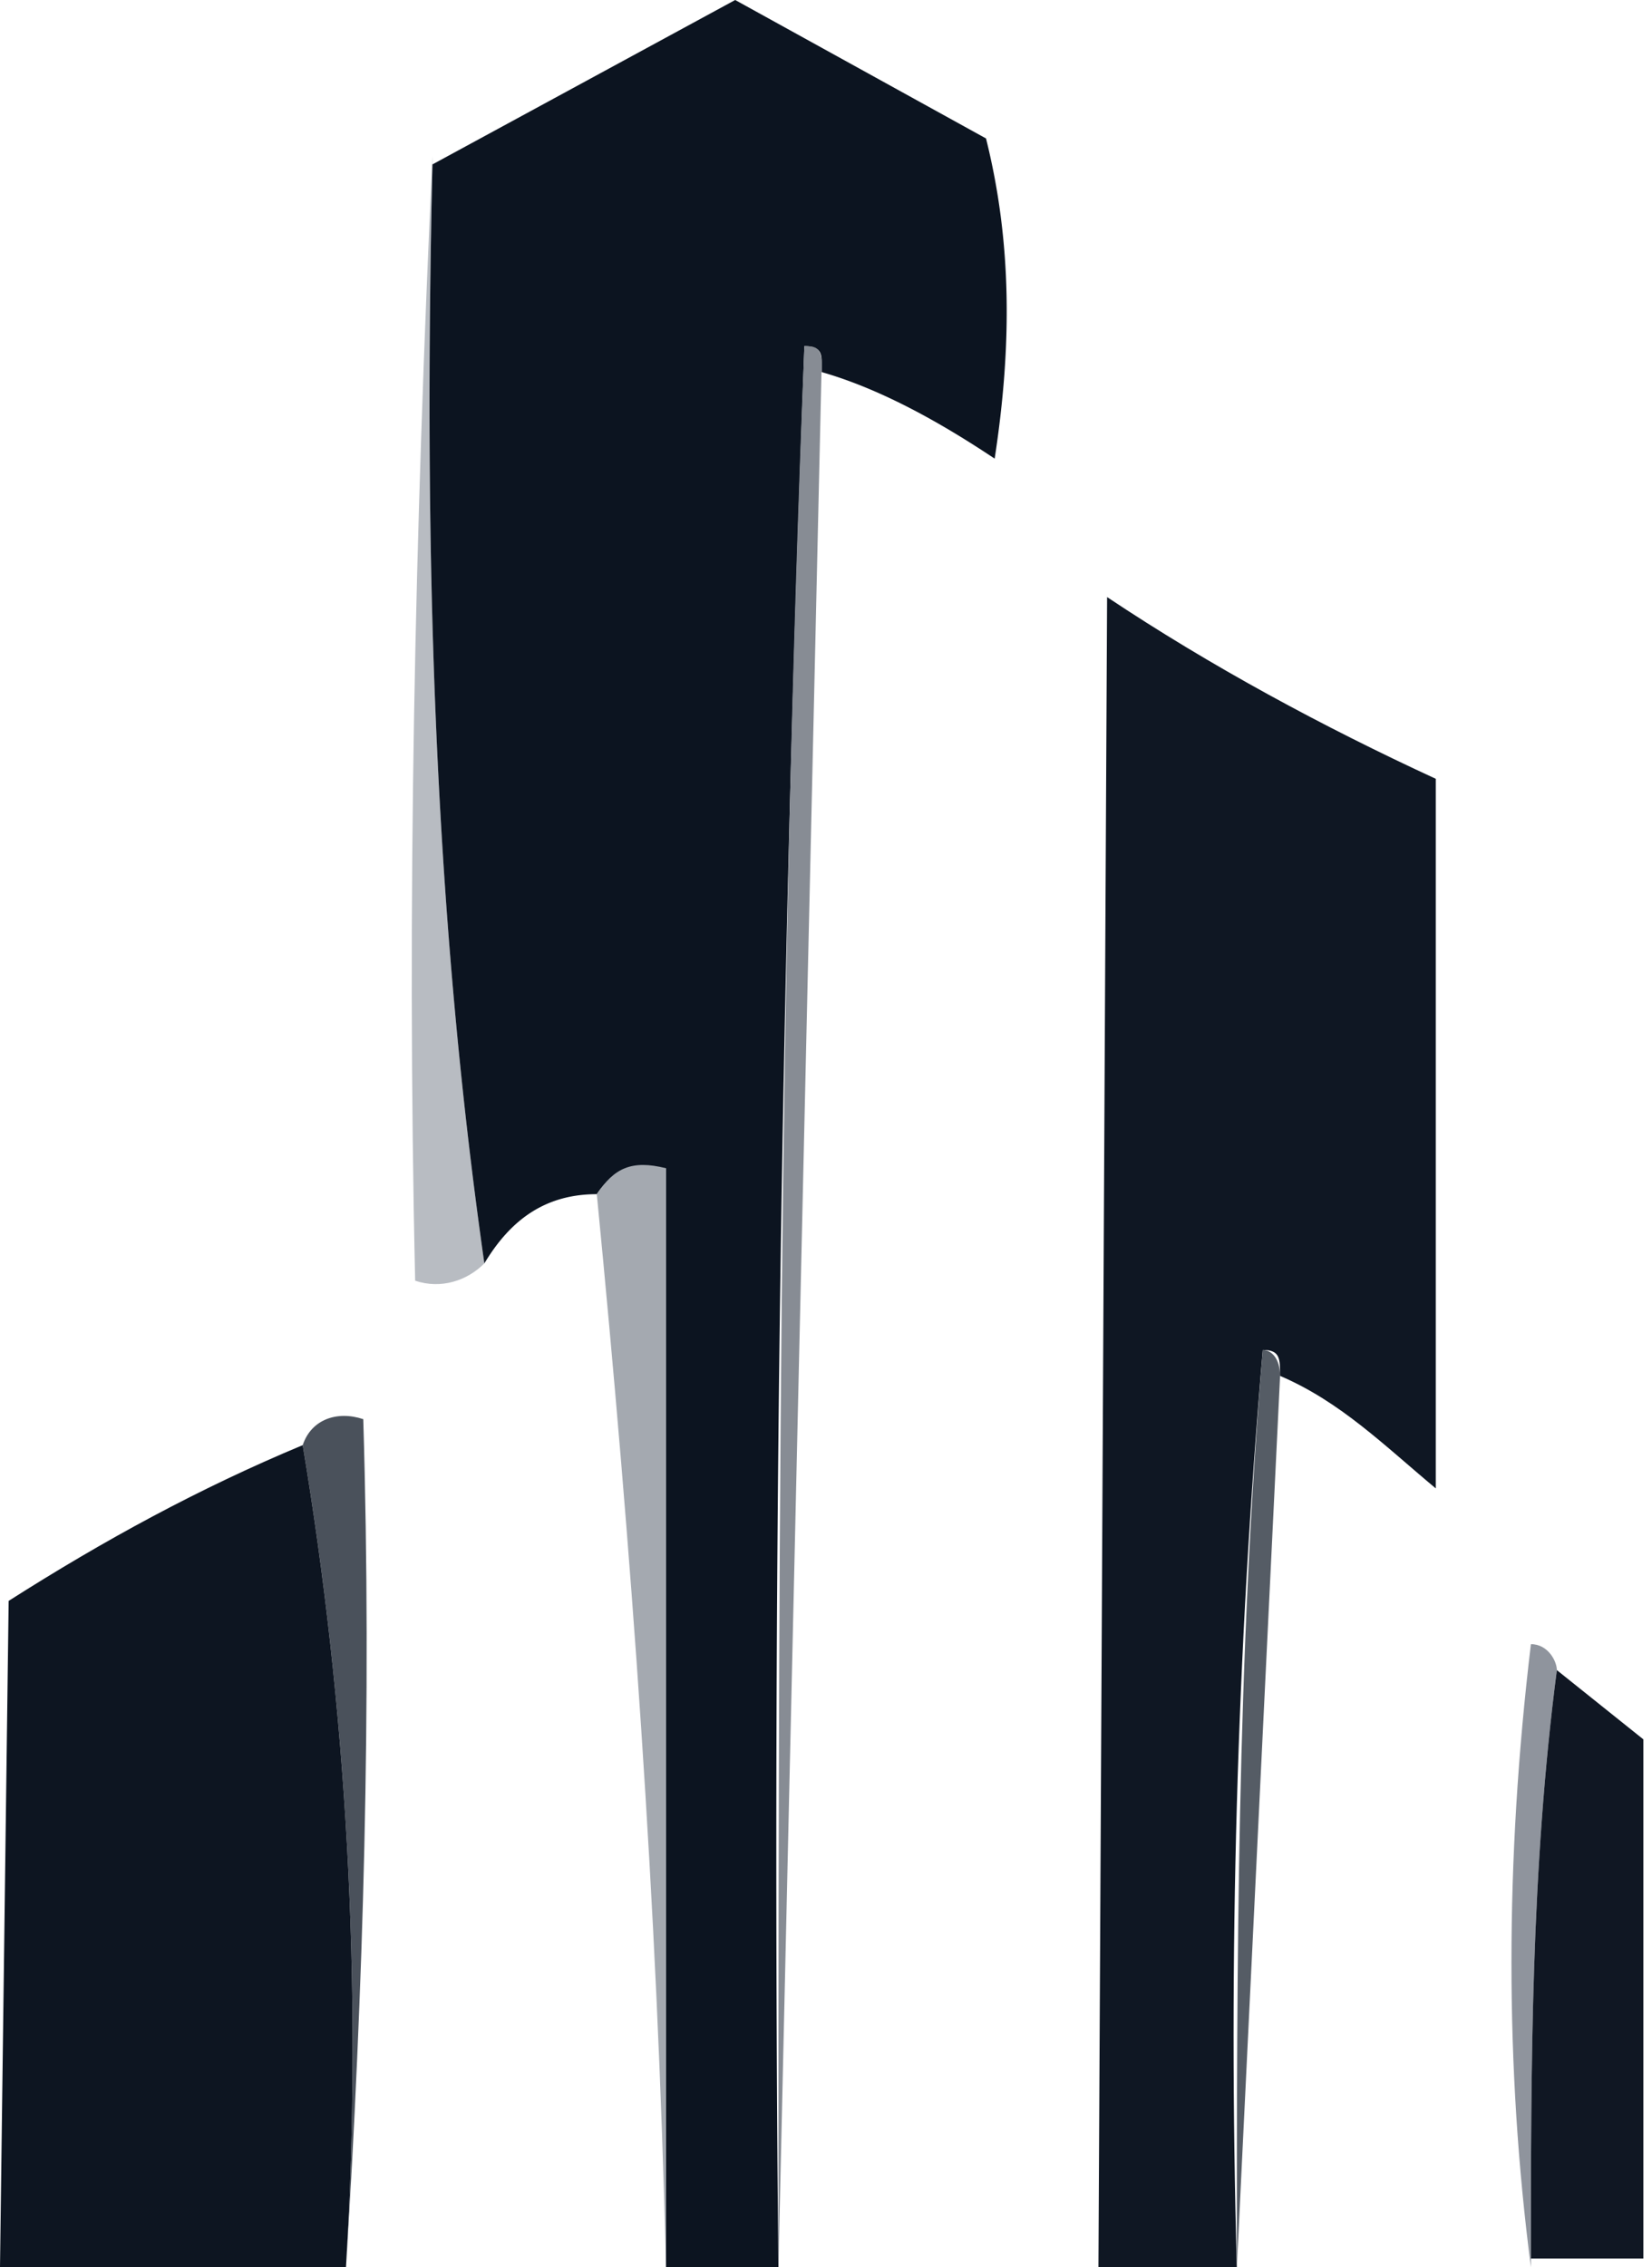 <svg xmlns="http://www.w3.org/2000/svg" xml:space="preserve" viewBox="0 0 19.1 26.2"><g fill-rule="evenodd" clip-rule="evenodd" image-rendering="optimizeQuality" shape-rendering="geometricPrecision" text-rendering="geometricPrecision"><path fill="#b8bcc2" d="M5 1.9c-.1 4.3 0 8.5.6 12.7-.2.2-.5.3-.8.2-.1-4.4 0-8.7.2-13z"/><path fill="#0c1420" d="M9.5 4.2c0-.1 0-.2-.2-.2A467 467 0 0 0 9 26.2H7.7V13.5c-.4 0-.6 0-.8.3-.6 0-1 .3-1.3.8C5 10.4 4.9 6.2 5 1.9L8.5 0l2.9 1.6c.3 1.2.3 2.4.1 3.7-.6-.4-1.3-.8-2-1z"/><path fill="#0f1723" d="M14.8 15.9c0-.2 0-.3-.2-.3-.3 3.5-.4 7-.3 10.6h-1.6l.1-19.3c1.2.8 2.5 1.5 3.8 2.1v8.2c-.6-.5-1.1-1-1.8-1.3z"/><path fill="#878c94" d="m9.5 4.2-.5 22c0-7.4 0-14.8.3-22.2.1 0 .2 0 .2.2z"/><path fill="#a4a9b0" d="M6.9 13.8c.2-.3.4-.4.8-.3v12.7c-.1-4.2-.4-8.3-.8-12.4z"/><path fill="#4a515b" d="M3.5 16.7c.1-.3.4-.4.7-.3.1 3.3 0 6.6-.2 9.8.2-3.3 0-6.5-.5-9.5z"/><path fill="#555c65" d="m14.8 15.9-.5 10.3c0-3.5 0-7 .3-10.6.1 0 .2.1.2.3z"/><path fill="#8f949d" d="M18 19.3c-.3 2.3-.3 4.6-.3 6.9-.3-2.3-.3-4.7 0-7.2.2 0 .3.2.3.3z"/><path fill="#0d1521" d="M3.5 16.7c.5 3 .7 6.2.5 9.5H0l.1-7.7c1.1-.7 2.2-1.3 3.4-1.8z"/><path fill="#101723" d="m18 19.3 1 .8v6h-1.3c0-2.2 0-4.5.3-6.8z"/></g></svg>